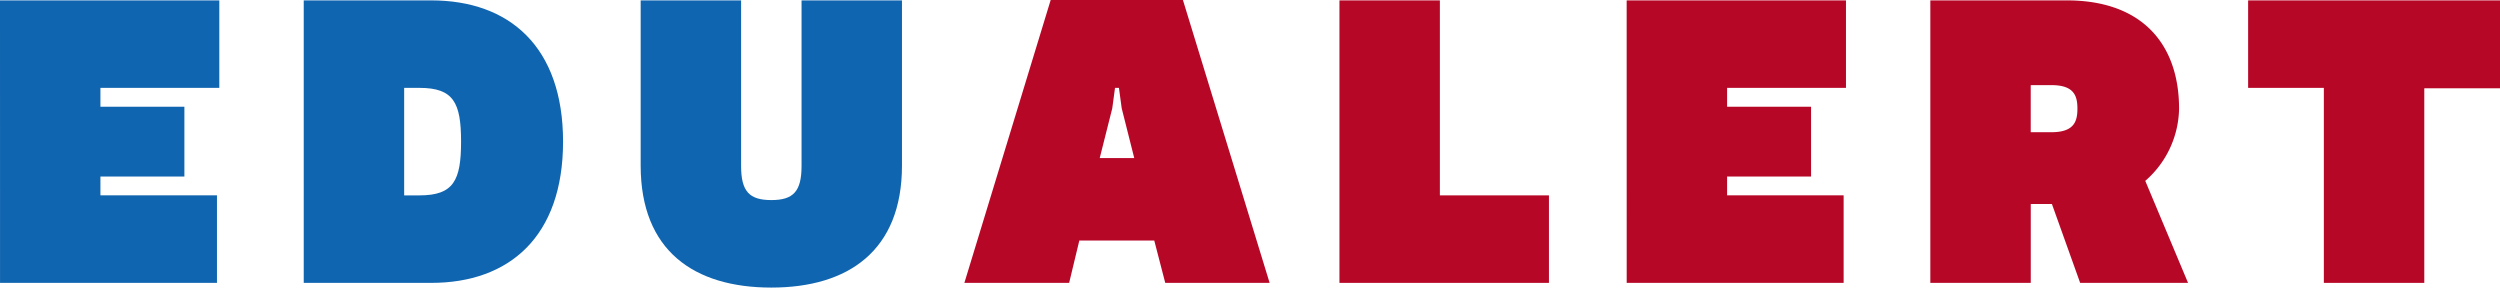<svg xmlns="http://www.w3.org/2000/svg" width="140.599" height="16.173" viewBox="0 0 140.599 16.173"><g transform="translate(0 -133.827)"><path d="M105.236,350.494H117.57v4.92h-6.686v1.06h4.722V360.4h-4.722v1.059h6.554v4.921h-12.2Z" transform="translate(-105.236 -216.645)" fill="#1065b0"/><path d="M142.8,366.381h-7.171V350.494H142.8c4.39,0,7.413,2.6,7.413,7.943S147.187,366.381,142.8,366.381Zm-1.523-4.921h.86c1.92,0,2.34-.838,2.34-3.023s-.419-3.023-2.34-3.023h-.86Z" transform="translate(-118.547 -216.645)" fill="#1065b0"/><path d="M176.7,366.645c-4.346,0-7.348-2.074-7.348-6.862v-9.289H175v9.311c0,1.434.463,1.919,1.7,1.919s1.7-.485,1.7-1.919v-9.311h5.648v9.289C184.049,364.572,181.026,366.645,176.7,366.645Z" transform="translate(-133.321 -216.645)" fill="#1065b0"/><path d="M201.746,366.364l4.854-15.909h7.437l4.876,15.909h-5.87l-.618-2.383h-4.214l-.573,2.383Zm8.848-9.819-.155-1.148h-.221l-.154,1.148-.706,2.8H211.3Z" transform="translate(-147.51 -216.628)" fill="#b70727"/><path d="M239.28,366.381V350.494h5.648V361.46h6.134v4.921Z" transform="translate(-163.95 -216.645)" fill="#b70727"/><path d="M268.023,350.494h12.334v4.92h-6.686v1.06h4.722V360.4h-4.722v1.059h6.554v4.921h-12.2Z" transform="translate(-176.54 -216.645)" fill="#b70727"/><path d="M310.5,360.644l2.406,5.737h-6.068l-1.588-4.435H304.06v4.435h-5.648V350.494h7.679c4.259,0,6.31,2.493,6.31,6.09A5.494,5.494,0,0,1,310.5,360.644Zm-6.442-5.384v2.647h1.17c1.28,0,1.456-.618,1.456-1.324s-.176-1.323-1.456-1.323Z" transform="translate(-189.851 -216.645)" fill="#b70727"/><path d="M340.123,355.437v10.944h-5.649V355.414h-4.258v-4.92h14.165v4.943Z" transform="translate(-203.782 -216.645)" fill="#b70727"/></g></svg>